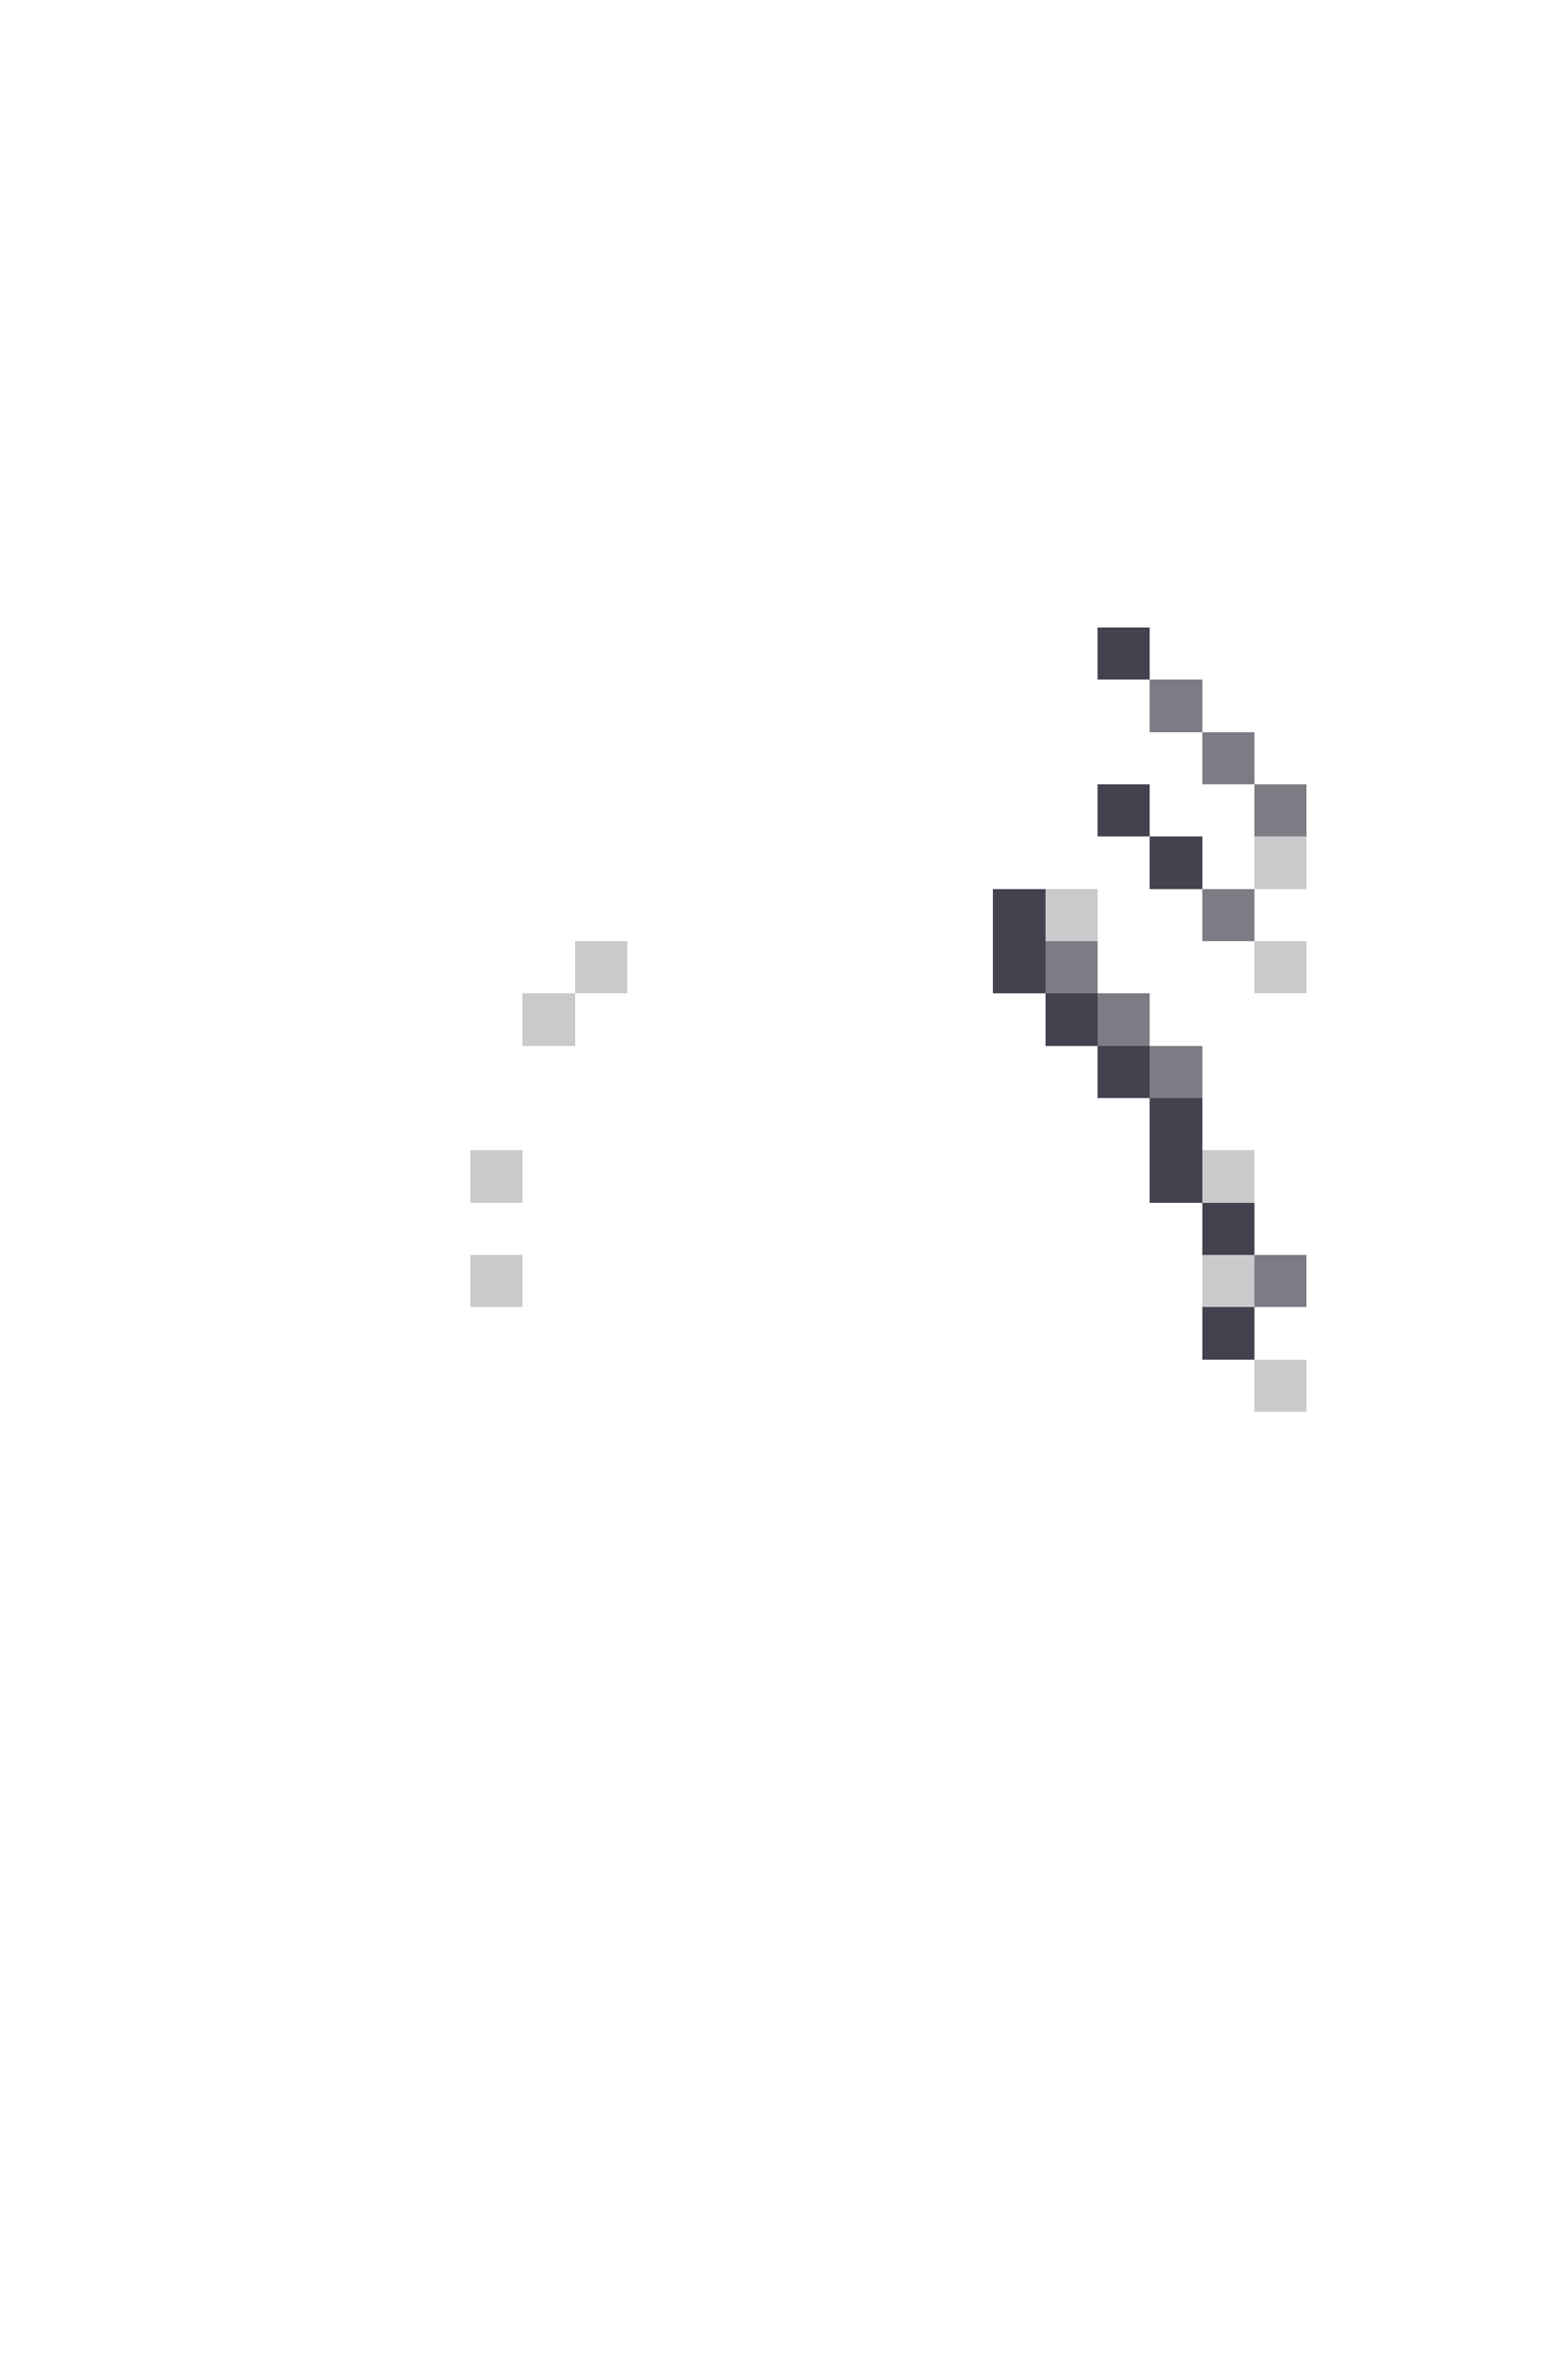 <svg xmlns="http://www.w3.org/2000/svg" viewBox="0 -0.5 30 45" shape-rendering="crispEdges">

<path stroke="rgba(32,28,45,0.831)" d="M21 12h1M21 15h1M22 16h1M19 17h1M19 18h1M20 19h1M21 20h1M22 21h1M22 22h1M23 23h1M23 25h1" />
<path stroke="rgba(31,28,43,0.576)" d="M22 13h1M23 14h1M24 15h1M23 17h1M20 18h1M21 19h1M22 20h1M24 24h1" />
<path stroke="rgba(30,26,43,0.231)" d="M24 16h1M20 17h1M11 18h1M24 18h1M10 19h1M9 22h1M23 22h1M9 24h1M23 24h1M24 26h1" />
</svg>